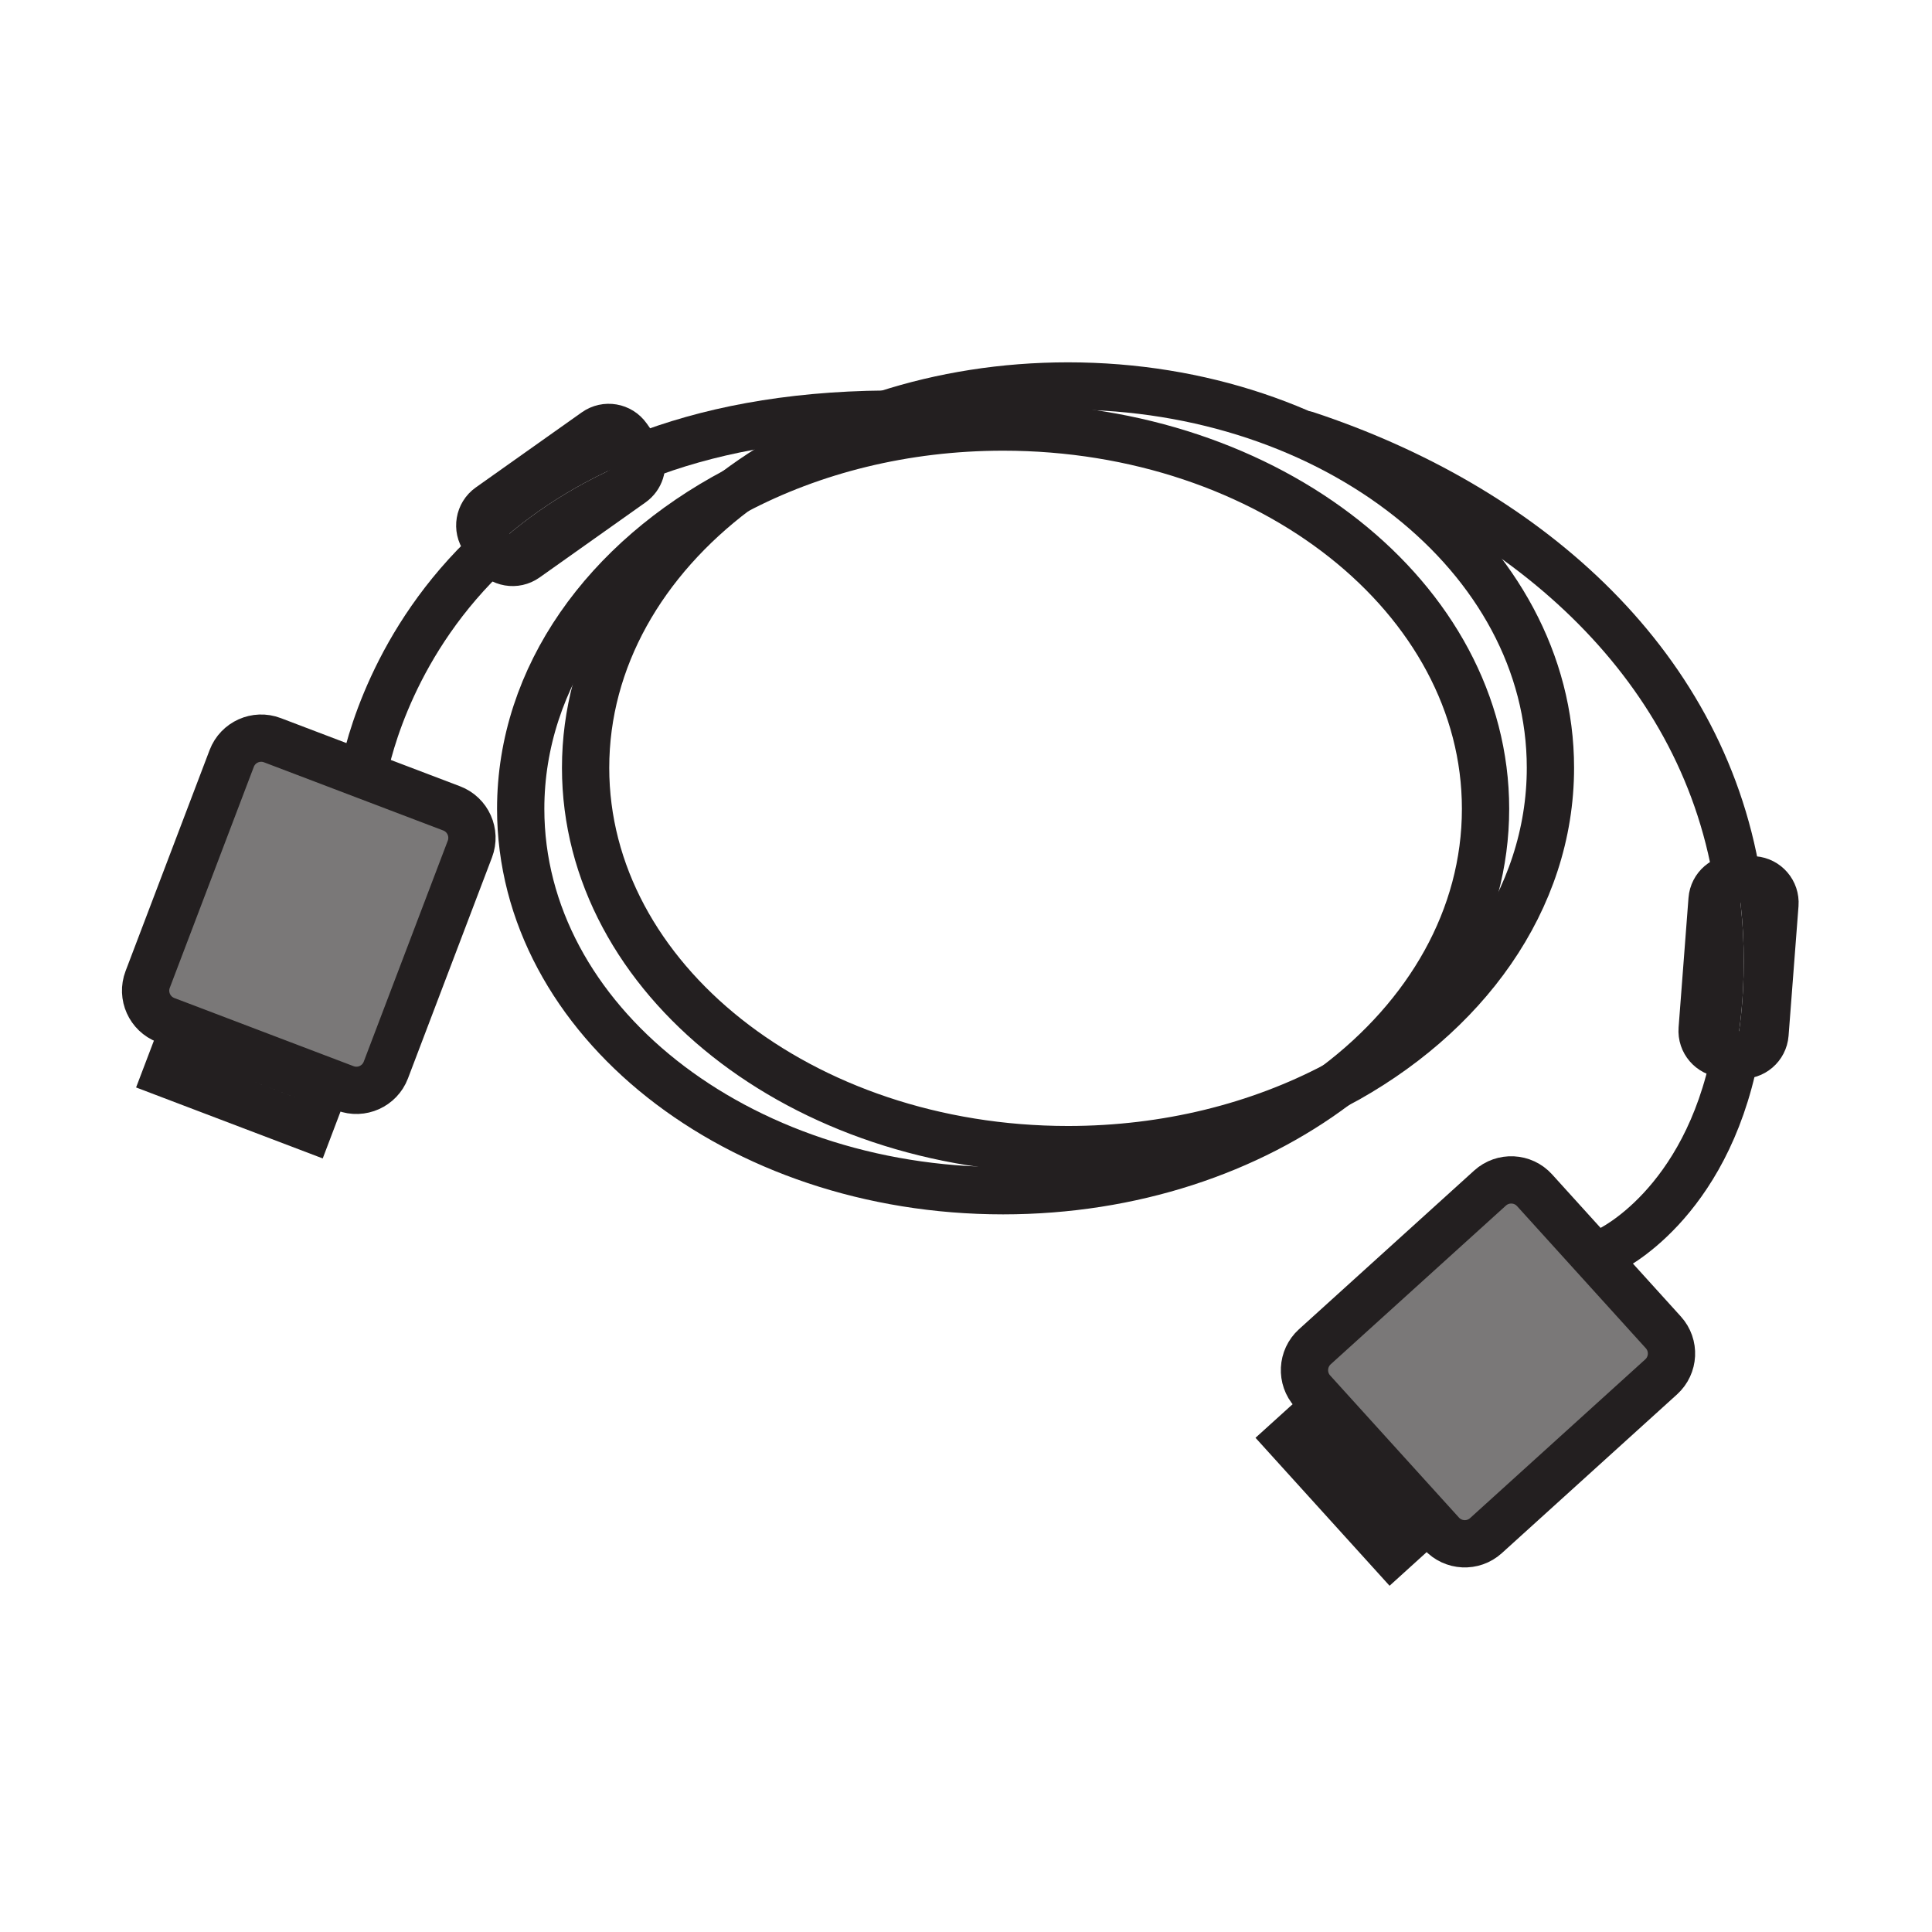 <svg height="850.394" viewBox="0 0 850.394 850.394" width="850.394" xmlns="http://www.w3.org/2000/svg"><path d="m582.76 619.62 45.02 49.69-15.42 13.98-45.03-49.7zm189.2-232.35c5.56.43 9.72 5.28 9.3 10.83l-4.37 57.03c-.43 5.55-5.27 9.71-10.819 9.28l-2.32-.18c1.69-8.601 2.89-17.98 3.44-28.2.93-17.2 0-33.65-2.58-49.32z" fill="#231f20"/><path d="m764.61 386.71c2.58 15.67 3.51 32.12 2.58 49.32-.551 10.22-1.75 19.6-3.44 28.2l-5.23-.4c-5.56-.42-9.72-5.271-9.289-10.83l4.359-57.01c.42-5.56 5.271-9.72 10.82-9.29z" fill="#231f20"/><path d="m732.14 586.46c5.15 5.68 4.71 14.45-.97 19.6l-77.11 69.87c-5.67 5.141-14.449 4.71-19.6-.97l-56.69-62.55c-5.14-5.67-4.699-14.45.961-19.601l77.13-69.869c5.68-5.141 14.449-4.721 19.6.96z" fill="#7a7878"/><path d="m281.86 201.19c1.39 4.12-.01 8.81-3.73 11.45l-46.65 33.06c-4.55 3.23-10.85 2.15-14.07-2.39l-1.06-1.49c16.65-15.5 38.04-29.88 65.51-40.63z" fill="#231f20"/><path d="m280.53 198.57c.58.82 1.03 1.71 1.33 2.62-27.47 10.75-48.86 25.13-65.51 40.63l-3.31-4.69c-3.22-4.54-2.15-10.84 2.39-14.07l46.66-33.06c4.55-3.22 10.85-2.15 14.07 2.4z" fill="#231f20"/><path d="m159.85 341.01 38.94 14.81c7.16 2.72 10.76 10.74 8.04 17.9l-36.99 97.27c-2.72 7.149-10.74 10.76-17.91 8.029l-78.89-30c-7.17-2.729-10.76-10.75-8.04-17.899l36.99-97.27c2.72-7.16 10.74-10.76 17.9-8.04z" fill="#7a7878"/><g fill="none"><g stroke="#231f20" stroke-width="20.813"><path d="m587.89 477.81c40.65-30.619 65.99-73.859 65.99-121.78 0-92.8-95.07-168.06-212.34-168.06-43.55 0-84.04 10.37-117.73 28.18-57.05 30.13-94.62 81.54-94.62 139.88 0 92.82 95.07 168.081 212.35 168.081 56.73-.001 108.26-17.611 146.35-46.301z"/><path d="m587.89 477.81c57.011-30.14 94.551-81.53 94.551-139.859 0-92.81-95.061-168.06-212.341-168.06-28.38 0-55.45 4.4-80.189 12.4-24.7 7.98-47.07 19.53-66.1 33.86-40.68 30.61-66.05 73.86-66.05 121.8 0 92.819 95.07 168.069 212.34 168.069 43.579 0 84.089-10.39 117.789-28.21z"/><path d="m281.86 201.19c28.83-11.27 64.34-18.54 108.05-18.9.53-.01 1.07-.02 1.6-.02m-232.11 161.37s.12-.92.45-2.63c2.18-11.56 13.44-59.12 56.5-99.19"/><path d="m764.61 386.71c-16.01-97.08-95.47-164.25-189.76-195.4m133.31 358.98s42.52-19.53 55.59-86.06" stroke-linecap="round" stroke-linejoin="round"/><path d="m169.84 470.99c-2.72 7.149-10.74 10.76-17.91 8.029l-78.89-30c-7.17-2.729-10.76-10.75-8.04-17.899l36.99-97.27c2.72-7.16 10.74-10.76 17.9-8.04l39.96 15.2 38.94 14.81c7.16 2.72 10.76 10.74 8.04 17.9zm-33.82 25.48-62.69-23.84 7.4-19.45 62.68 23.83zm442.71 96.34c-5.66 5.15-6.101 13.931-.961 19.601l56.69 62.55c5.15 5.68 13.93 6.11 19.6.97l77.11-69.87c5.68-5.149 6.12-13.92.97-19.6l-56.68-62.56c-5.15-5.681-13.92-6.101-19.6-.96zm-11.4 40.78 45.03 49.7 15.42-13.98-45.02-49.69zm-285.47-432.4c1.39 4.12-.01 8.81-3.73 11.45l-46.65 33.06c-4.55 3.23-10.85 2.15-14.07-2.39l-1.06-1.49-3.31-4.69c-3.22-4.54-2.15-10.84 2.39-14.07l46.66-33.06c4.55-3.22 10.85-2.15 14.07 2.4l4.37 6.17c.58.82 1.03 1.71 1.33 2.62zm482.75 185.52 7.35.56c5.56.43 9.72 5.28 9.3 10.83l-4.37 57.03c-.43 5.55-5.27 9.71-10.819 9.28l-2.32-.18-5.23-.4c-5.56-.42-9.72-5.271-9.289-10.83l4.359-57.01c.42-5.56 5.271-9.72 10.82-9.29z"/></g><path d="m0 0h850.394v850.394h-850.394z"/></g></svg>